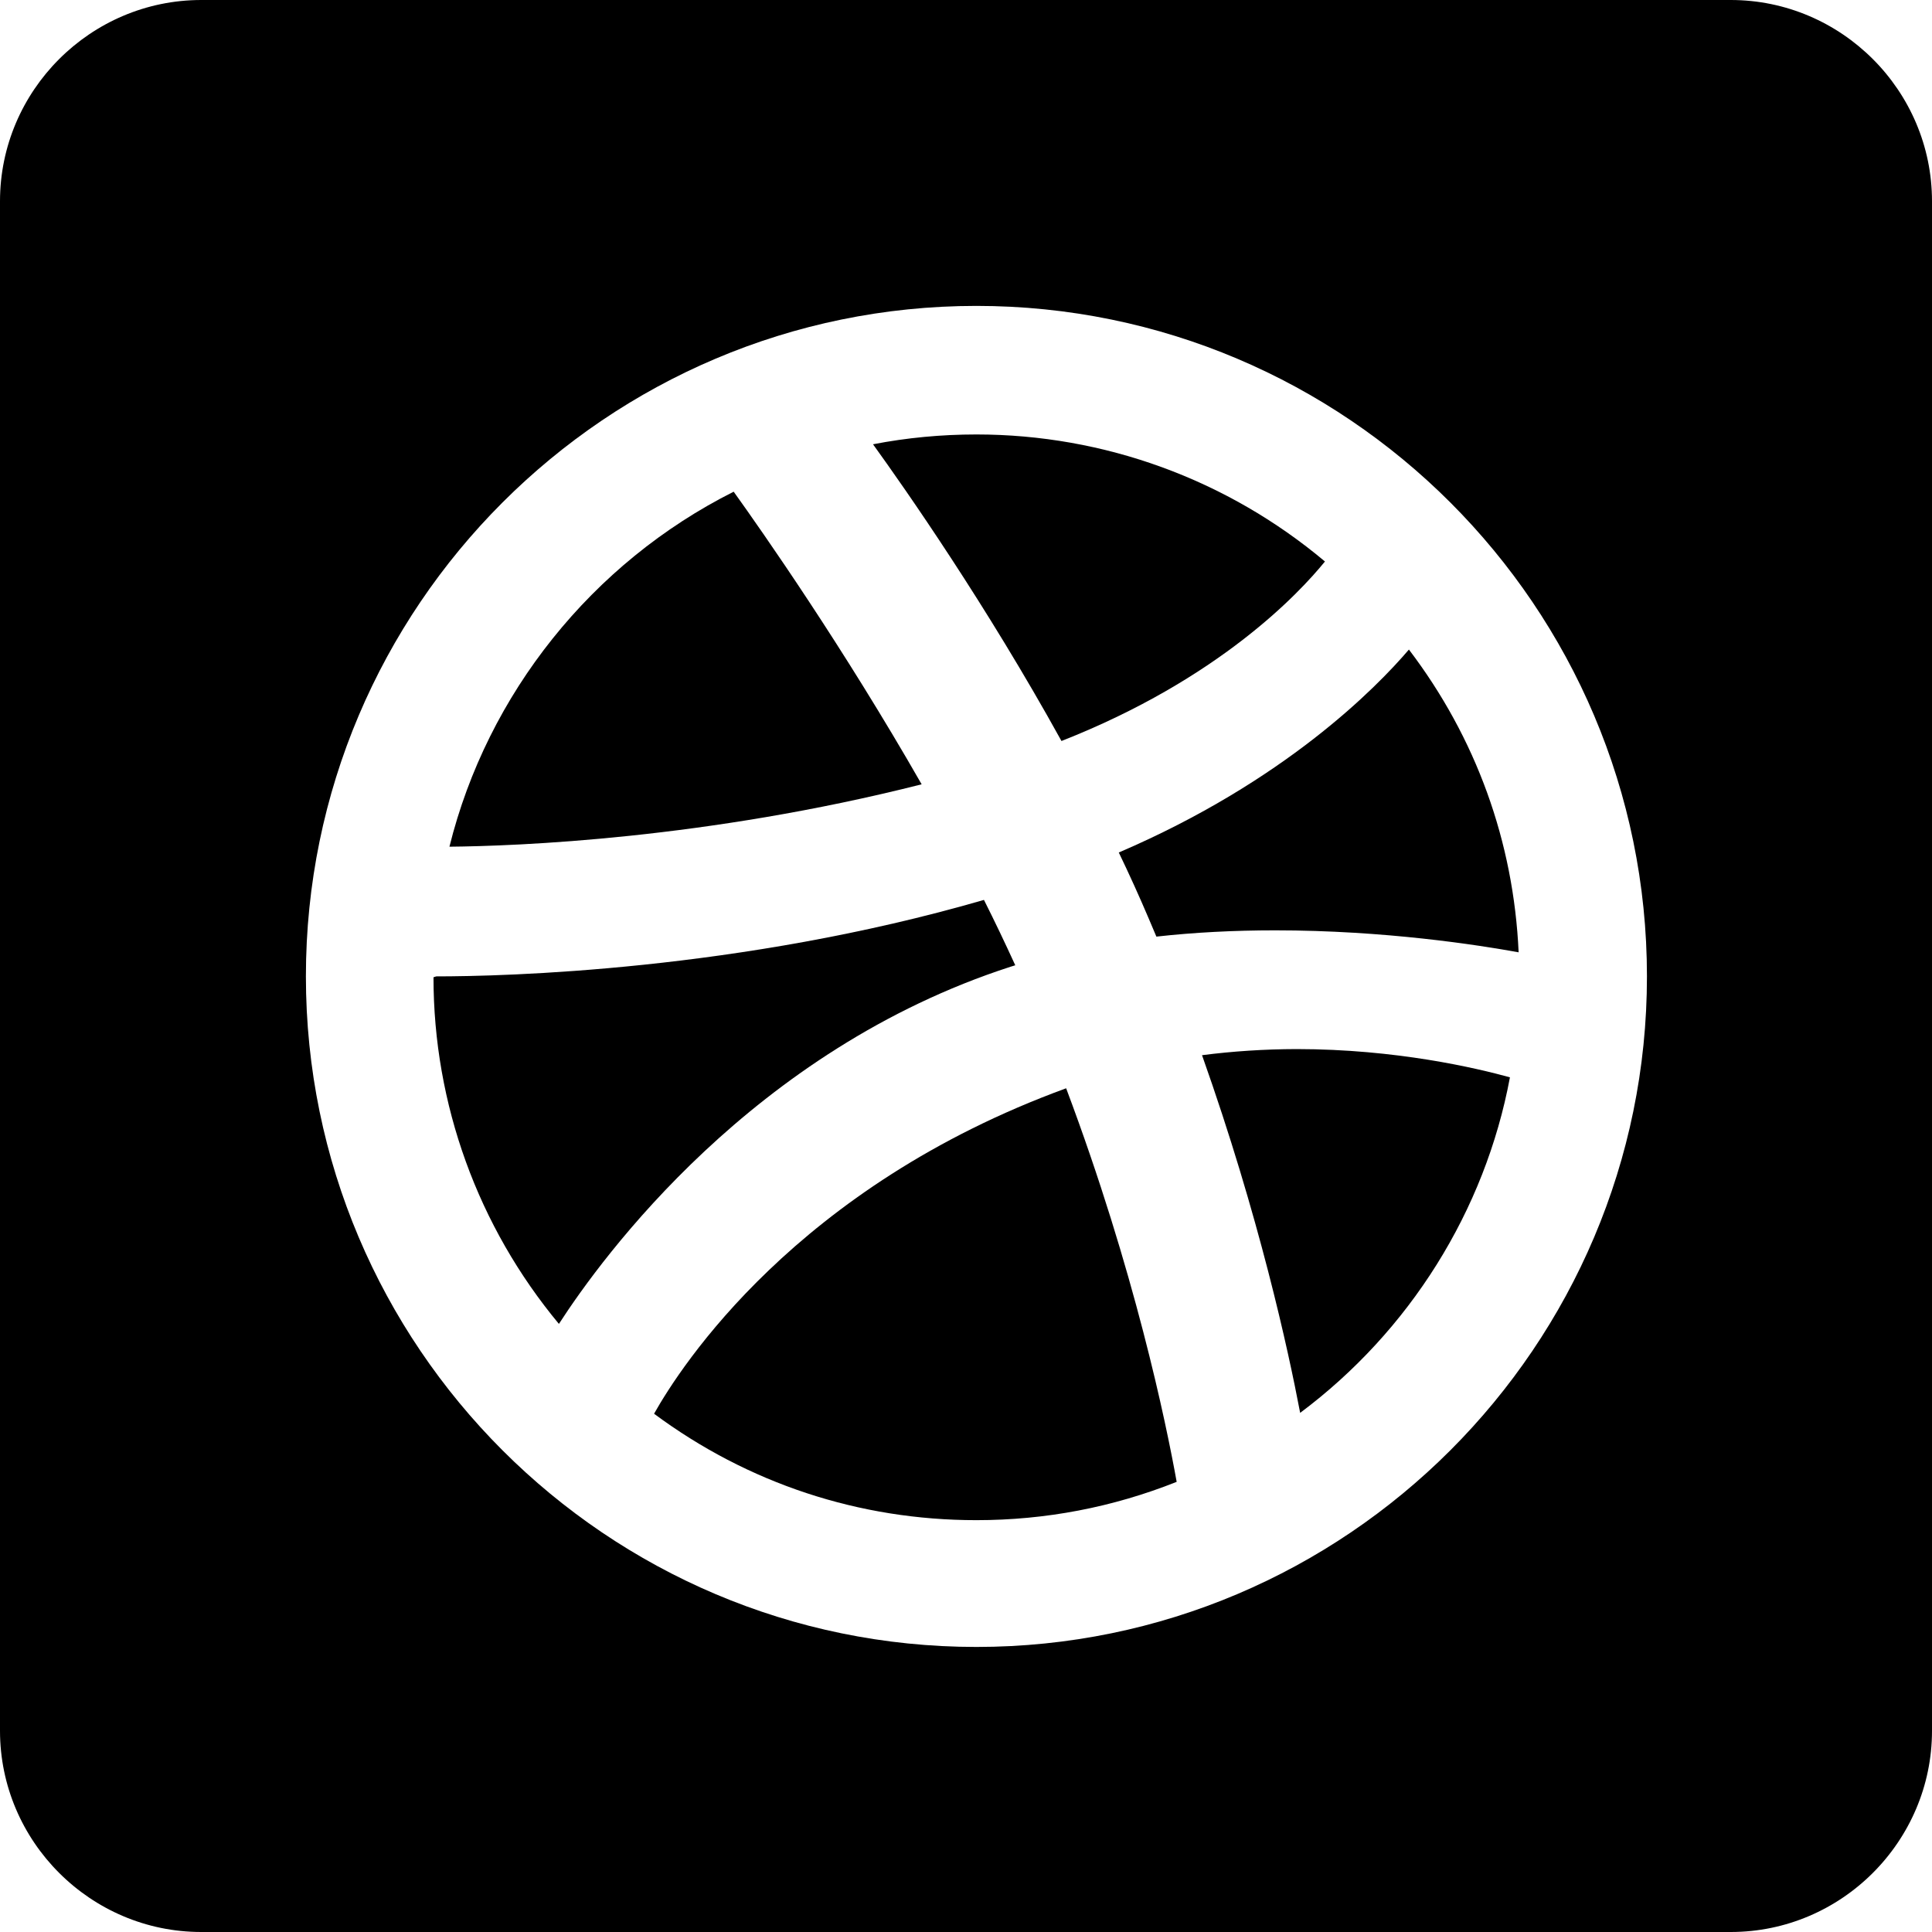 <?xml version="1.0" encoding="utf-8"?>
<!DOCTYPE svg PUBLIC "-//W3C//DTD SVG 1.1//EN" "http://www.w3.org/Graphics/SVG/1.1/DTD/svg11.dtd">
<svg version="1.1" id="Layer_1" xmlns="http://www.w3.org/2000/svg" xmlns:xlink="http://www.w3.org/1999/xlink" x="0px" y="0px"
	 width="24px" height="24px" viewBox="0 0 24 24" enable-background="new 0 0 24 24" xml:space="preserve">
<g id="dribbble_2_">
	<path d="M12.554,12.009c0.02-0.006,0.039-0.012,0.058-0.018c-0.124-0.271-0.254-0.544-0.389-0.812
		c-3.037,0.881-5.967,0.95-6.804,0.95l-0.034,0.011c0,1.575,0.551,3.094,1.558,4.306C7.484,15.609,9.354,13.045,12.554,12.009z"/>
	<path d="M9.114,6.108c-1.758,0.883-3.059,2.509-3.531,4.41c0.834-0.008,3.183-0.095,5.866-0.775
		C10.474,8.038,9.472,6.607,9.114,6.108z"/>
	<path d="M8.125,17.562c1.167,0.866,2.548,1.322,4.004,1.322c0.859,0,1.695-0.16,2.488-0.476c-0.131-0.729-0.523-2.628-1.373-4.889
		C9.893,14.743,8.457,16.971,8.125,17.562z"/>
	<path d="M16.459,6.975c-1.215-1.02-2.744-1.578-4.33-1.578c-0.436,0-0.866,0.041-1.284,0.122c0.404,0.56,1.405,1.991,2.341,3.686
		C15.138,8.438,16.137,7.372,16.459,6.975z"/>
	<path d="M13.898,10.59c0.131,0.272,0.256,0.548,0.373,0.823l0.094,0.222c0.465-0.052,0.961-0.078,1.475-0.078
		c1.361,0,2.525,0.182,3.025,0.273c-0.062-1.374-0.529-2.665-1.363-3.761C17.095,8.546,15.955,9.708,13.898,10.59z"/>
	<path d="M21.5,0h-19C1.125,0,0,1.125,0,2.5v19C0,22.875,1.125,24,2.5,24h19c1.375,0,2.5-1.125,2.5-2.5v-19
		C24,1.125,22.875,0,21.5,0z M12.129,20.459c-4.593,0-8.329-3.737-8.329-8.33S7.536,3.8,12.129,3.8c4.594,0,8.33,3.736,8.33,8.329
		S16.723,20.459,12.129,20.459z"/>
	<path d="M14.932,13.108c0.71,2.001,1.072,3.669,1.219,4.443c1.359-1.015,2.297-2.511,2.606-4.168
		c-0.412-0.114-1.413-0.351-2.651-0.351C15.705,13.033,15.311,13.059,14.932,13.108z"/>
</g>
</svg>
